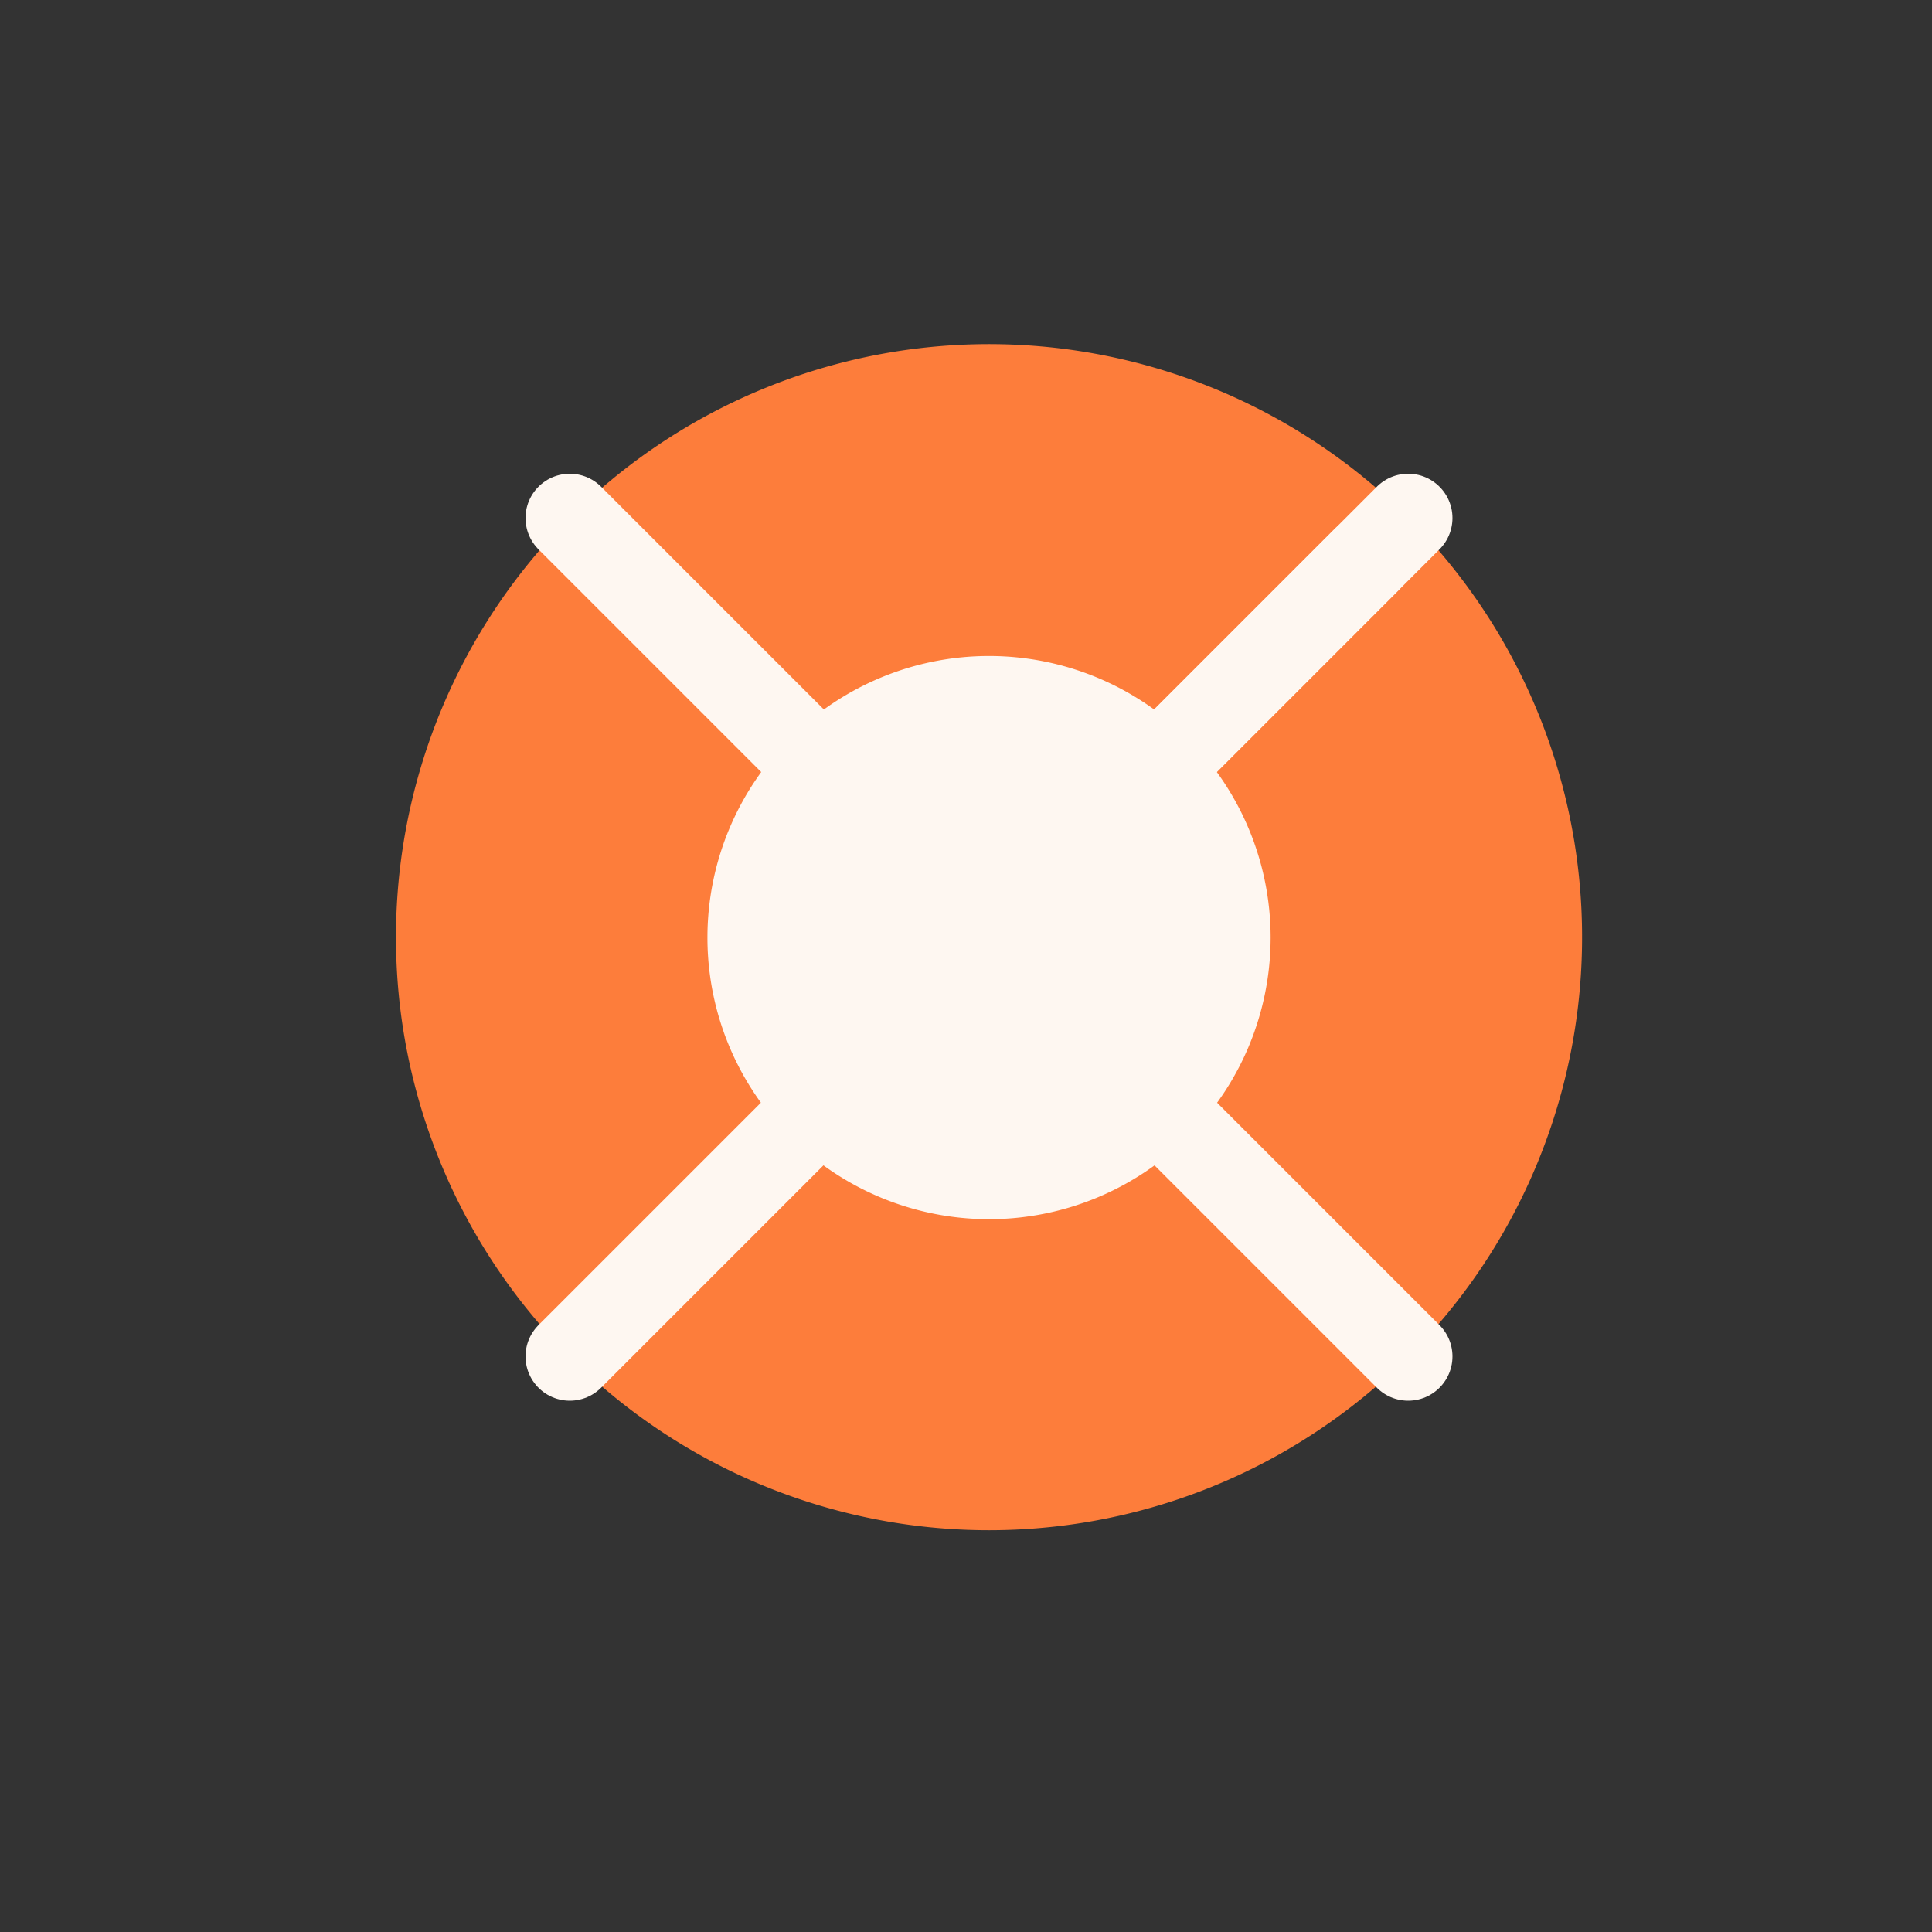 <svg xmlns="http://www.w3.org/2000/svg" width="24" height="24" viewBox="0 0 24 24">
    <rect x="0" y="0" width="24" height="24" fill="#333333" stroke="none"/>
    <defs>
        <style>
            .cls-4{fill:#fd7d3b;stroke:#fef7f1;stroke-linecap:round;stroke-linejoin:round;stroke-width:1.1px}
        </style>
    </defs>
    <g id="Сгруппировать_11223" transform="translate(2.146 2)">
        <path id="Прямоугольник_6207" fill="none" d="M0 0H24V24H0z" transform="translate(-2.146 -2)"/>
        <g id="life_buoy" transform="translate(2.773 2.276)">
            <path id="Контур_3880" fill="#fd7d3b" d="M9.367 16.733A7.367 7.367 0 1 0 2 9.367a7.367 7.367 0 0 0 7.367 7.366z" transform="translate(-2 -2)"/>
            <path id="Контур_3881" fill="#fef7f1" stroke="#fef7f1" stroke-linecap="round" stroke-linejoin="round" stroke-width="1.1px" d="M10.948 13.9A2.948 2.948 0 1 0 8 10.948a2.948 2.948 0 0 0 2.948 2.952z" transform="translate(-3.581 -3.581)"/>
            <path id="Контур_3882" d="M4.93 4.93l3.125 3.125" class="cls-4" transform="translate(-2.771 -2.771)"/>
            <path id="Контур_3883" d="M14.83 14.83l3.125 3.125" class="cls-4" transform="translate(-5.381 -5.381)"/>
            <path id="Контур_3884" d="M14.83 8.055l3.125-3.125" class="cls-4" transform="translate(-5.381 -2.771)"/>
            <path id="Контур_3885" d="M14.83 8.242l2.6-2.6" class="cls-4" transform="translate(-5.38 -2.959)"/>
            <path id="Контур_3886" d="M4.93 17.955l3.125-3.125" class="cls-4" transform="translate(-2.771 -5.381)"/>
        </g>
    </g>
</svg>
